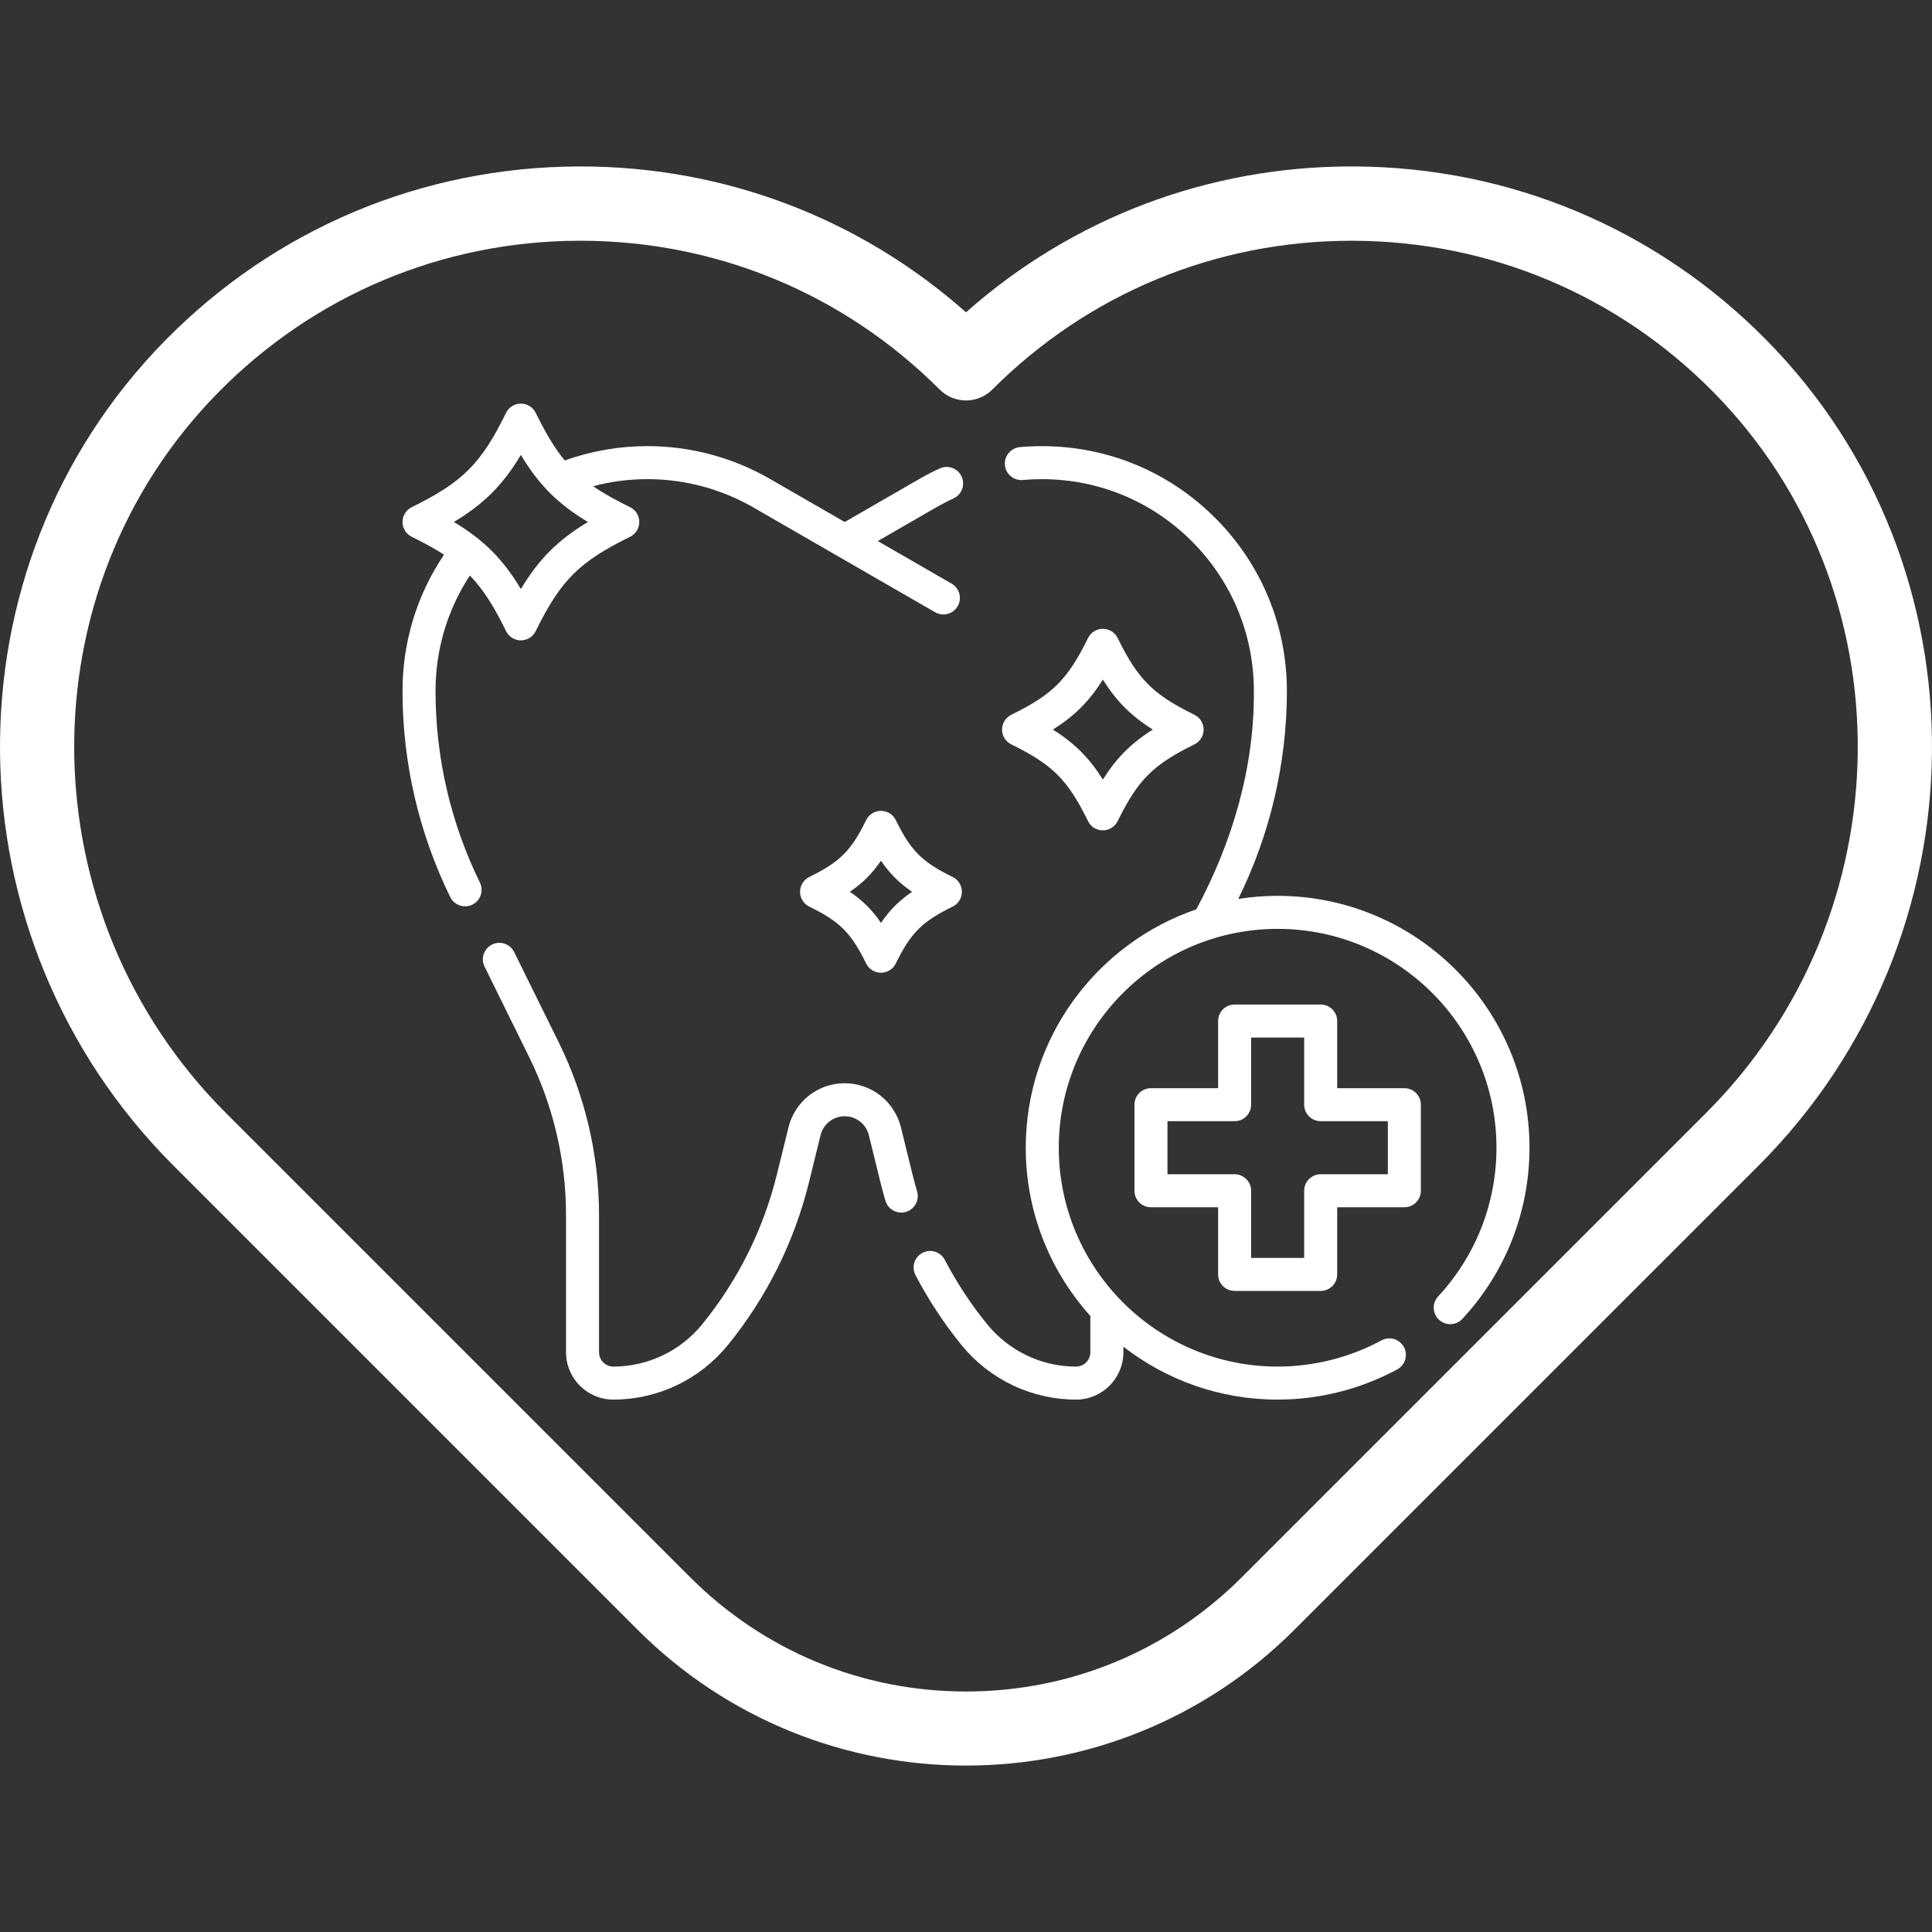 <svg width="100" height="100" viewBox="0 0 100 100" fill="none" xmlns="http://www.w3.org/2000/svg">
<rect x="0" y="0" width="100" height="100" fill="#333333" stroke="none"/>
<path d="M91.435 17.607C85.751 11.839 78.164 8.646 70.07 8.615C70.031 8.615 69.993 8.615 69.954 8.615C62.528 8.615 55.514 11.281 50 16.165C44.486 11.281 37.473 8.615 30.045 8.615C30.007 8.615 29.969 8.615 29.93 8.615C21.836 8.646 14.248 11.839 8.565 17.607C-3.014 29.359 -2.829 48.524 8.976 60.33L33.004 84.358C37.69 89.043 43.845 91.386 50 91.386C56.155 91.386 62.31 89.043 66.996 84.358L91.025 60.33C102.829 48.524 103.014 29.359 91.435 17.607ZM88.304 57.61L64.276 81.638C60.463 85.452 55.393 87.552 50 87.552C44.607 87.552 39.537 85.451 35.723 81.638L11.695 57.61C1.378 47.293 1.202 30.558 11.304 20.306C16.263 15.274 22.883 12.487 29.945 12.461C29.978 12.461 30.011 12.461 30.045 12.461C37.069 12.461 43.67 15.195 48.64 20.165C49.001 20.525 49.49 20.728 50 20.728C50.51 20.728 50.998 20.525 51.359 20.165C56.329 15.194 62.929 12.461 69.954 12.461C69.988 12.461 70.022 12.461 70.055 12.461C77.117 12.488 83.736 15.274 88.695 20.306C98.797 30.558 98.621 47.293 88.304 57.61Z" fill="white"/>
<g clip-path="url(#clip0_677_839)">
<path d="M23.131 40.887C22.741 39.214 22.543 37.493 22.543 35.772C22.543 33.62 23.156 31.567 24.319 29.788C25.018 30.507 25.567 31.39 26.194 32.667C26.338 32.96 26.636 33.145 26.961 33.145C27.287 33.145 27.585 32.96 27.728 32.667C29.02 30.035 29.979 29.077 32.611 27.785C32.903 27.641 33.089 27.344 33.089 27.018C33.089 26.692 32.903 26.395 32.611 26.251C31.851 25.878 31.231 25.532 30.701 25.167C31.614 24.925 32.556 24.8 33.515 24.8C35.436 24.8 37.331 25.307 38.995 26.266L48.402 31.69C48.537 31.767 48.683 31.804 48.828 31.804C49.124 31.804 49.411 31.651 49.569 31.376C49.805 30.968 49.665 30.445 49.256 30.209L45.433 28.006L48.449 26.266C48.739 26.099 49.043 25.941 49.353 25.799C49.782 25.602 49.969 25.094 49.772 24.665C49.575 24.237 49.067 24.049 48.638 24.247C48.281 24.411 47.93 24.592 47.595 24.786L43.722 27.019L39.849 24.786C37.925 23.677 35.735 23.091 33.515 23.091C32.042 23.091 30.604 23.341 29.233 23.834C28.7 23.191 28.241 22.412 27.729 21.369C27.585 21.076 27.287 20.891 26.962 20.891C26.636 20.891 26.338 21.076 26.195 21.369C24.902 24 23.944 24.959 21.312 26.251C21.019 26.395 20.834 26.692 20.834 27.018C20.834 27.344 21.019 27.641 21.312 27.785C21.961 28.104 22.508 28.402 22.983 28.71C21.576 30.799 20.834 33.226 20.834 35.772C20.834 37.623 21.047 39.475 21.467 41.275C21.883 43.06 22.502 44.795 23.306 46.434C23.454 46.737 23.758 46.912 24.074 46.912C24.2 46.912 24.328 46.884 24.45 46.825C24.873 46.617 25.048 46.105 24.84 45.681C24.093 44.159 23.518 42.546 23.131 40.887ZM26.961 23.547C27.89 25.097 28.882 26.09 30.432 27.018C28.882 27.946 27.89 28.939 26.961 30.488C26.033 28.939 25.041 27.946 23.491 27.018C25.041 26.09 26.033 25.097 26.961 23.547Z" fill="white"/>
<path d="M47.468 61.663C47.387 61.389 47.309 61.102 47.231 60.788L46.63 58.347C46.47 57.701 46.094 57.118 45.569 56.706C45.044 56.295 44.388 56.068 43.722 56.068C42.34 56.068 41.144 57.006 40.813 58.348L40.212 60.788C39.863 62.206 39.356 63.585 38.707 64.885C38.057 66.189 37.26 67.423 36.34 68.552C35.787 69.23 35.078 69.786 34.289 70.16C33.5 70.536 32.62 70.734 31.746 70.734C31.338 70.734 31.006 70.402 31.006 69.993V62.875C31.006 59.806 30.288 56.729 28.931 53.976L26.613 49.277C26.404 48.854 25.892 48.681 25.469 48.889C25.046 49.098 24.872 49.61 25.081 50.033L27.398 54.732C28.64 57.251 29.297 60.067 29.297 62.875V69.993C29.297 71.344 30.396 72.443 31.746 72.443C32.873 72.443 34.006 72.187 35.023 71.704C36.039 71.222 36.952 70.505 37.664 69.632C38.664 68.405 39.53 67.065 40.237 65.648C40.942 64.235 41.492 62.738 41.872 61.197L42.472 58.757C42.614 58.18 43.128 57.777 43.722 57.777C44.012 57.777 44.287 57.872 44.514 58.05C44.744 58.23 44.902 58.475 44.971 58.756L45.572 61.198C45.657 61.54 45.742 61.852 45.831 62.152C45.966 62.604 46.441 62.861 46.894 62.726C47.346 62.592 47.603 62.115 47.468 61.663Z" fill="white"/>
<path d="M66.13 46.369C65.436 46.369 64.755 46.424 64.09 46.529C65.738 43.205 66.609 39.484 66.609 35.773C66.609 32.385 65.29 29.2 62.895 26.806C60.5 24.411 57.316 23.092 53.928 23.092C53.547 23.092 53.163 23.109 52.788 23.143C52.318 23.186 51.971 23.601 52.014 24.071C52.057 24.541 52.471 24.887 52.942 24.845C53.267 24.816 53.598 24.801 53.928 24.801C56.859 24.801 59.614 25.942 61.687 28.014C63.759 30.086 64.9 32.841 64.9 35.772C64.932 39.72 63.782 43.608 61.92 47.067C56.791 48.822 53.093 53.69 53.093 59.405C53.093 62.75 54.359 65.803 56.437 68.114V69.993C56.437 70.401 56.105 70.734 55.696 70.734C54.81 70.734 53.955 70.541 53.154 70.16C52.364 69.785 51.655 69.229 51.103 68.552C50.259 67.517 49.519 66.392 48.901 65.209C48.683 64.791 48.167 64.628 47.749 64.847C47.33 65.065 47.168 65.581 47.386 65.999C48.057 67.285 48.862 68.507 49.778 69.632C50.49 70.504 51.404 71.221 52.421 71.704C53.438 72.187 54.571 72.443 55.697 72.443C57.047 72.443 58.146 71.344 58.146 69.993V69.704C60.353 71.42 63.124 72.443 66.13 72.443C68.279 72.443 70.408 71.908 72.29 70.896C72.573 70.757 72.768 70.466 72.768 70.129C72.768 69.657 72.385 69.274 71.913 69.274C71.771 69.274 71.632 69.31 71.507 69.377C69.867 70.264 68.007 70.734 66.13 70.734C59.884 70.734 54.802 65.652 54.802 59.405C54.802 53.159 59.884 48.078 66.13 48.078C72.376 48.078 77.457 53.159 77.457 59.405C77.457 62.271 76.385 65.005 74.438 67.104C74.117 67.45 74.138 67.99 74.484 68.311C74.829 68.632 75.37 68.612 75.691 68.266C77.932 65.85 79.166 62.704 79.166 59.405C79.166 52.217 73.319 46.369 66.13 46.369Z" fill="white"/>
<path d="M72.688 56.324H69.213V52.849C69.213 52.377 68.83 51.994 68.358 51.994H63.903C63.431 51.994 63.049 52.377 63.049 52.849V56.324H59.573C59.101 56.324 58.719 56.706 58.719 57.178V61.634C58.719 62.106 59.101 62.488 59.573 62.488H63.049V65.964C63.049 66.436 63.431 66.818 63.903 66.818H68.358C68.83 66.818 69.213 66.436 69.213 65.964V62.488H72.688C73.16 62.488 73.543 62.106 73.543 61.634V57.178C73.543 56.707 73.16 56.324 72.688 56.324ZM71.834 60.779H68.358C67.886 60.779 67.504 61.162 67.504 61.634V65.109H64.758V61.634C64.758 61.162 64.375 60.779 63.903 60.779H60.428V58.033H63.903C64.375 58.033 64.758 57.651 64.758 57.178V53.703H67.504V57.178C67.504 57.651 67.886 58.033 68.358 58.033H71.834V60.779Z" fill="white"/>
<path d="M56.316 42.501C56.46 42.794 56.758 42.979 57.084 42.979C57.409 42.979 57.707 42.794 57.85 42.501C58.902 40.361 59.681 39.581 61.822 38.53C62.114 38.386 62.3 38.089 62.3 37.763C62.3 37.437 62.114 37.14 61.822 36.996C59.681 35.945 58.901 35.166 57.85 33.025C57.707 32.732 57.409 32.547 57.084 32.547C56.758 32.547 56.46 32.732 56.316 33.025C55.265 35.166 54.486 35.945 52.345 36.996C52.053 37.14 51.867 37.437 51.867 37.763C51.867 38.089 52.053 38.386 52.345 38.53C54.486 39.581 55.265 40.361 56.316 42.501ZM57.084 35.176C57.787 36.296 58.55 37.06 59.671 37.763C58.55 38.466 57.787 39.23 57.084 40.35C56.38 39.23 55.617 38.466 54.496 37.763C55.617 37.06 56.38 36.296 57.084 35.176Z" fill="white"/>
<path d="M49.309 45.392C47.722 44.613 47.145 44.036 46.366 42.449C46.222 42.156 45.925 41.971 45.599 41.971C45.273 41.971 44.975 42.156 44.832 42.449C44.053 44.036 43.475 44.613 41.888 45.392C41.596 45.536 41.41 45.834 41.41 46.159C41.41 46.485 41.596 46.783 41.888 46.926C43.475 47.705 44.053 48.283 44.832 49.87C44.975 50.163 45.273 50.348 45.599 50.348C45.925 50.348 46.222 50.163 46.366 49.87C47.145 48.283 47.722 47.705 49.309 46.926C49.602 46.783 49.787 46.485 49.787 46.159C49.787 45.834 49.602 45.536 49.309 45.392ZM45.599 47.768C45.148 47.106 44.651 46.61 43.99 46.159C44.651 45.708 45.148 45.212 45.599 44.551C46.05 45.212 46.546 45.708 47.207 46.159C46.546 46.61 46.05 47.106 45.599 47.768Z" fill="white"/>
</g>
<defs>
<clipPath id="clip0_677_839">
<rect width="58.333" height="58.333" fill="white" transform="translate(20.834 17.5)"/>
</clipPath>
</defs>
</svg>

